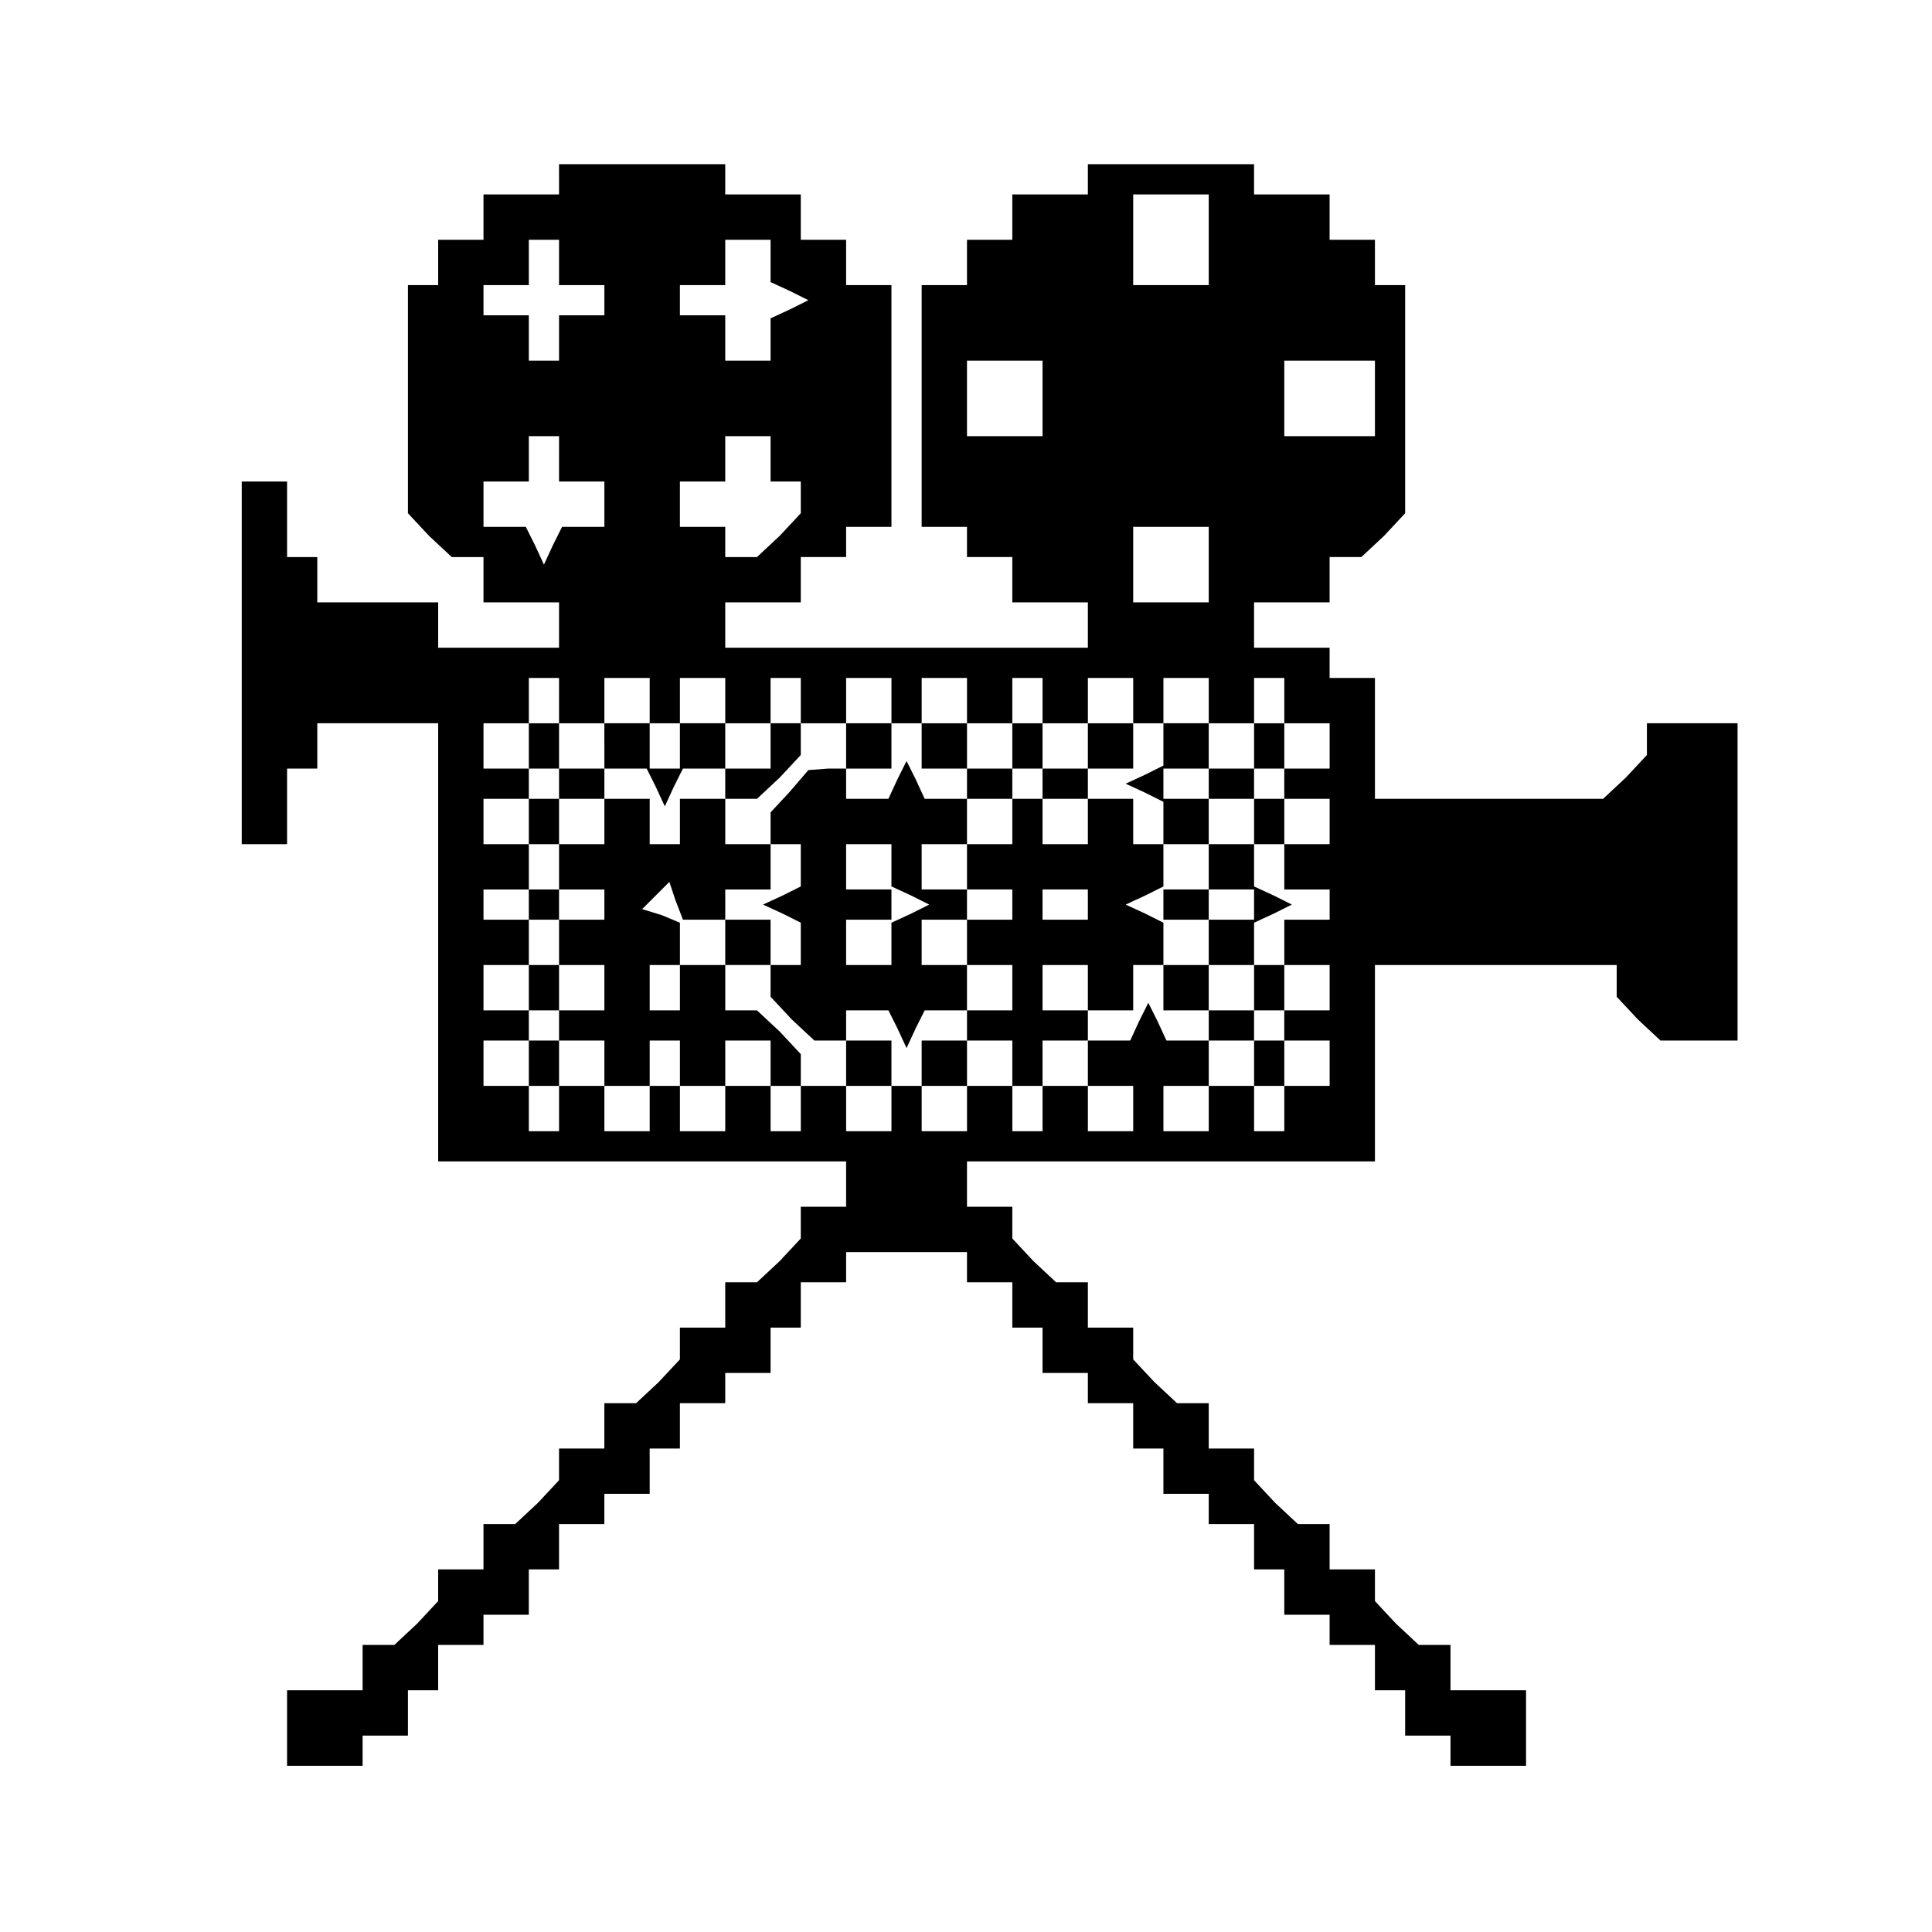 <?xml version="1.0" standalone="no"?>
<!DOCTYPE svg PUBLIC "-//W3C//DTD SVG 20010904//EN"
 "http://www.w3.org/TR/2001/REC-SVG-20010904/DTD/svg10.dtd">
<svg version="1.0" xmlns="http://www.w3.org/2000/svg"
 width="468pt" height="468pt" viewBox="0 0 468 468"
 preserveAspectRatio="xMidYMid meet">
<g transform="translate(0,468) scale(0.366,-0.366)"
fill="#000000" stroke="none">
<path d="M370 1160 l0 -10 -25 0 -25 0 0 -15 0 -15 -15 0 -15 0 0 -15 0 -15
-10 0 -10 0 0 -76 0 -75 14 -15 15 -14 10 0 11 0 0 -15 0 -15 25 0 25 0 0 -15
0 -15 -40 0 -40 0 0 15 0 15 -40 0 -40 0 0 15 0 15 -10 0 -10 0 0 25 0 25 -15
0 -15 0 0 -120 0 -120 15 0 15 0 0 25 0 25 10 0 10 0 0 15 0 15 40 0 40 0 0
-145 0 -145 135 0 135 0 0 -15 0 -15 -15 0 -15 0 0 -11 0 -10 -14 -15 -15 -14
-10 0 -11 0 0 -15 0 -15 -15 0 -15 0 0 -11 0 -10 -14 -15 -15 -14 -10 0 -11 0
0 -15 0 -15 -15 0 -15 0 0 -11 0 -10 -14 -15 -15 -14 -10 0 -11 0 0 -15 0 -15
-15 0 -15 0 0 -11 0 -10 -14 -15 -15 -14 -10 0 -11 0 0 -15 0 -15 -25 0 -25 0
0 -25 0 -25 25 0 25 0 0 10 0 10 15 0 15 0 0 15 0 15 10 0 10 0 0 15 0 15 15
0 15 0 0 10 0 10 15 0 15 0 0 15 0 15 10 0 10 0 0 15 0 15 15 0 15 0 0 10 0
10 15 0 15 0 0 15 0 15 10 0 10 0 0 15 0 15 15 0 15 0 0 10 0 10 15 0 15 0 0
15 0 15 10 0 10 0 0 15 0 15 15 0 15 0 0 10 0 10 40 0 40 0 0 -10 0 -10 15 0
15 0 0 -15 0 -15 10 0 10 0 0 -15 0 -15 15 0 15 0 0 -10 0 -10 15 0 15 0 0
-15 0 -15 10 0 10 0 0 -15 0 -15 15 0 15 0 0 -10 0 -10 15 0 15 0 0 -15 0 -15
10 0 10 0 0 -15 0 -15 15 0 15 0 0 -10 0 -10 15 0 15 0 0 -15 0 -15 10 0 10 0
0 -15 0 -15 15 0 15 0 0 -10 0 -10 25 0 25 0 0 25 0 25 -25 0 -25 0 0 15 0 15
-11 0 -10 0 -15 14 -14 15 0 10 0 11 -15 0 -15 0 0 15 0 15 -11 0 -10 0 -15
14 -14 15 0 10 0 11 -15 0 -15 0 0 15 0 15 -11 0 -10 0 -15 14 -14 15 0 10 0
11 -15 0 -15 0 0 15 0 15 -11 0 -10 0 -15 14 -14 15 0 10 0 11 -15 0 -15 0 0
15 0 15 135 0 135 0 0 65 0 65 80 0 80 0 0 -11 0 -10 14 -15 15 -14 25 0 26 0
0 105 0 105 -30 0 -30 0 0 -11 0 -10 -14 -15 -15 -14 -75 0 -76 0 0 40 0 40
-15 0 -15 0 0 10 0 10 -25 0 -25 0 0 15 0 15 25 0 25 0 0 15 0 15 11 0 10 0
15 14 14 15 0 75 0 76 -10 0 -10 0 0 15 0 15 -15 0 -15 0 0 15 0 15 -25 0 -25
0 0 10 0 10 -55 0 -55 0 0 -10 0 -10 -25 0 -25 0 0 -15 0 -15 -15 0 -15 0 0
-15 0 -15 -15 0 -15 0 0 -80 0 -80 15 0 15 0 0 -10 0 -10 15 0 15 0 0 -15 0
-15 25 0 25 0 0 -15 0 -15 -120 0 -120 0 0 15 0 15 25 0 25 0 0 15 0 15 15 0
15 0 0 10 0 10 15 0 15 0 0 80 0 80 -15 0 -15 0 0 15 0 15 -15 0 -15 0 0 15 0
15 -25 0 -25 0 0 10 0 10 -55 0 -55 0 0 -10z m430 -40 l0 -30 -25 0 -25 0 0
30 0 30 25 0 25 0 0 -30z m-430 -15 l0 -15 15 0 15 0 0 -10 0 -10 -15 0 -15 0
0 -15 0 -15 -10 0 -10 0 0 15 0 15 -15 0 -15 0 0 10 0 10 15 0 15 0 0 15 0 15
10 0 10 0 0 -15z m140 1 l0 -14 13 -6 12 -6 -12 -6 -13 -6 0 -14 0 -14 -15 0
-15 0 0 15 0 15 -15 0 -15 0 0 10 0 10 15 0 15 0 0 15 0 15 15 0 15 0 0 -14z
m180 -91 l0 -25 -25 0 -25 0 0 25 0 25 25 0 25 0 0 -25z m220 0 l0 -25 -30 0
-30 0 0 25 0 25 30 0 30 0 0 -25z m-540 -40 l0 -15 15 0 15 0 0 -15 0 -15 -14
0 -14 0 -6 -12 -6 -13 -6 13 -6 12 -14 0 -14 0 0 15 0 15 15 0 15 0 0 15 0 15
10 0 10 0 0 -15z m140 0 l0 -15 10 0 10 0 0 -11 0 -10 -14 -15 -15 -14 -10 0
-11 0 0 10 0 10 -15 0 -15 0 0 15 0 15 15 0 15 0 0 15 0 15 15 0 15 0 0 -15z
m290 -70 l0 -25 -25 0 -25 0 0 25 0 25 25 0 25 0 0 -25z m-430 -90 l0 -15 15
0 15 0 0 15 0 15 15 0 15 0 0 -15 0 -15 10 0 10 0 0 15 0 15 15 0 15 0 0 -15
0 -15 15 0 15 0 0 15 0 15 10 0 10 0 0 -15 0 -15 15 0 15 0 0 15 0 15 15 0 15
0 0 -15 0 -15 10 0 10 0 0 15 0 15 15 0 15 0 0 -15 0 -15 15 0 15 0 0 15 0 15
10 0 10 0 0 -15 0 -15 15 0 15 0 0 15 0 15 15 0 15 0 0 -15 0 -15 10 0 10 0 0
15 0 15 15 0 15 0 0 -15 0 -15 15 0 15 0 0 15 0 15 10 0 10 0 0 -15 0 -15 15
0 15 0 0 -15 0 -15 -15 0 -15 0 0 15 0 15 -10 0 -10 0 0 -15 0 -15 -15 0 -15
0 0 -10 0 -10 15 0 15 0 0 -15 0 -15 10 0 10 0 0 15 0 15 15 0 15 0 0 -15 0
-15 -15 0 -15 0 0 -15 0 -15 15 0 15 0 0 -10 0 -10 -15 0 -15 0 0 -15 0 -15
15 0 15 0 0 -15 0 -15 -15 0 -15 0 0 15 0 15 -10 0 -10 0 0 -15 0 -15 -15 0
-15 0 0 -10 0 -10 15 0 15 0 0 -15 0 -15 10 0 10 0 0 15 0 15 15 0 15 0 0 -15
0 -15 -15 0 -15 0 0 -15 0 -15 -10 0 -10 0 0 15 0 15 -15 0 -15 0 0 -15 0 -15
-15 0 -15 0 0 15 0 15 15 0 15 0 0 15 0 15 -14 0 -14 0 -6 13 -6 12 -6 -12 -6
-13 -14 0 -14 0 0 -15 0 -15 15 0 15 0 0 -15 0 -15 -15 0 -15 0 0 15 0 15 -15
0 -15 0 0 -15 0 -15 -10 0 -10 0 0 15 0 15 -15 0 -15 0 0 -15 0 -15 -15 0 -15
0 0 15 0 15 -10 0 -10 0 0 -15 0 -15 -15 0 -15 0 0 15 0 15 -15 0 -15 0 0 -15
0 -15 -10 0 -10 0 0 15 0 15 -15 0 -15 0 0 -15 0 -15 -15 0 -15 0 0 15 0 15
-10 0 -10 0 0 -15 0 -15 -15 0 -15 0 0 15 0 15 -15 0 -15 0 0 -15 0 -15 -10 0
-10 0 0 15 0 15 -15 0 -15 0 0 15 0 15 15 0 15 0 0 -15 0 -15 10 0 10 0 0 15
0 15 15 0 15 0 0 -15 0 -15 15 0 15 0 0 15 0 15 10 0 10 0 0 -15 0 -15 15 0
15 0 0 15 0 15 15 0 15 0 0 -15 0 -15 10 0 10 0 0 11 0 10 -14 15 -15 14 -10
0 -11 0 0 15 0 15 -15 0 -15 0 0 -15 0 -15 -10 0 -10 0 0 15 0 15 10 0 10 0 0
14 0 14 -12 5 -13 4 9 9 9 9 4 -12 5 -13 14 0 14 0 0 10 0 10 15 0 15 0 0 15
0 15 -15 0 -15 0 0 15 0 15 -15 0 -15 0 0 -15 0 -15 -10 0 -10 0 0 15 0 15
-15 0 -15 0 0 -15 0 -15 -15 0 -15 0 0 -15 0 -15 15 0 15 0 0 -10 0 -10 -15 0
-15 0 0 -15 0 -15 15 0 15 0 0 -15 0 -15 -15 0 -15 0 0 15 0 15 -10 0 -10 0 0
-15 0 -15 -15 0 -15 0 0 15 0 15 15 0 15 0 0 15 0 15 -15 0 -15 0 0 10 0 10
15 0 15 0 0 15 0 15 -15 0 -15 0 0 15 0 15 15 0 15 0 0 -15 0 -15 10 0 10 0 0
15 0 15 15 0 15 0 0 10 0 10 -15 0 -15 0 0 15 0 15 -10 0 -10 0 0 -15 0 -15
-15 0 -15 0 0 15 0 15 15 0 15 0 0 15 0 15 10 0 10 0 0 -15z m0 -55 l0 -10
-10 0 -10 0 0 10 0 10 10 0 10 0 0 -10z m480 0 l0 -10 -10 0 -10 0 0 10 0 10
10 0 10 0 0 -10z m-480 -160 l0 -10 -10 0 -10 0 0 10 0 10 10 0 10 0 0 -10z
m480 0 l0 -10 -10 0 -10 0 0 10 0 10 10 0 10 0 0 -10z"/>
<path d="M400 785 l0 -15 14 0 14 0 6 -12 6 -13 6 13 6 12 14 0 14 0 0 -10 0
-10 11 0 10 0 15 14 14 15 0 10 0 11 -10 0 -10 0 0 -15 0 -15 -15 0 -15 0 0
15 0 15 -15 0 -15 0 0 -15 0 -15 -10 0 -10 0 0 15 0 15 -15 0 -15 0 0 -15z"/>
<path d="M560 785 l0 -15 15 0 15 0 0 15 0 15 -15 0 -15 0 0 -15z"/>
<path d="M610 785 l0 -15 15 0 15 0 0 -10 0 -10 15 0 15 0 0 -15 0 -15 -15 0
-15 0 0 -15 0 -15 15 0 15 0 0 -10 0 -10 -15 0 -15 0 0 -15 0 -15 15 0 15 0 0
-15 0 -15 -15 0 -15 0 0 -10 0 -10 -15 0 -15 0 0 -15 0 -15 15 0 15 0 0 15 0
15 15 0 15 0 0 -15 0 -15 10 0 10 0 0 15 0 15 15 0 15 0 0 10 0 10 15 0 15 0
0 15 0 15 10 0 10 0 0 14 0 14 -12 6 -13 6 13 6 12 6 0 14 0 14 -10 0 -10 0 0
15 0 15 -15 0 -15 0 0 -15 0 -15 -15 0 -15 0 0 15 0 15 15 0 15 0 0 10 0 10
15 0 15 0 0 15 0 15 -15 0 -15 0 0 -15 0 -15 -15 0 -15 0 0 15 0 15 -10 0 -10
0 0 -15 0 -15 -15 0 -15 0 0 15 0 15 -15 0 -15 0 0 -15z m80 -25 l0 -10 -10 0
-10 0 0 10 0 10 10 0 10 0 0 -10z m30 -80 l0 -10 -15 0 -15 0 0 10 0 10 15 0
15 0 0 -10z m0 -55 l0 -15 -15 0 -15 0 0 15 0 15 15 0 15 0 0 -15z"/>
<path d="M770 786 l0 -14 -12 -6 -13 -6 13 -6 12 -6 0 -14 0 -14 15 0 15 0 0
-15 0 -15 -15 0 -15 0 0 -10 0 -10 15 0 15 0 0 -15 0 -15 -15 0 -15 0 0 -15 0
-15 15 0 15 0 0 15 0 15 15 0 15 0 0 14 0 14 13 6 12 6 -12 6 -13 6 0 14 0 14
-15 0 -15 0 0 15 0 15 -15 0 -15 0 0 10 0 10 15 0 15 0 0 15 0 15 -15 0 -15 0
0 -14z m60 -106 l0 -10 -15 0 -15 0 0 10 0 10 15 0 15 0 0 -10z"/>
<path d="M523 755 l-13 -14 0 -11 0 -10 10 0 10 0 0 -14 0 -14 -12 -6 -13 -6
13 -6 12 -6 0 -14 0 -14 -10 0 -10 0 0 -11 0 -10 14 -15 15 -14 10 0 11 0 0
10 0 10 14 0 14 0 6 -12 6 -13 6 13 6 12 14 0 14 0 0 15 0 15 -15 0 -15 0 0
15 0 15 15 0 15 0 0 10 0 10 -15 0 -15 0 0 15 0 15 15 0 15 0 0 15 0 15 -14 0
-14 0 -6 13 -6 12 -6 -12 -6 -13 -14 0 -14 0 0 10 0 10 -12 0 -13 -1 -12 -14z
m67 -49 l0 -14 13 -6 12 -6 -12 -6 -13 -6 0 -14 0 -14 -15 0 -15 0 0 15 0 15
15 0 15 0 0 10 0 10 -15 0 -15 0 0 15 0 15 15 0 15 0 0 -14z"/>
<path d="M350 680 l0 -10 10 0 10 0 0 10 0 10 -10 0 -10 0 0 -10z"/>
<path d="M480 655 l0 -15 15 0 15 0 0 15 0 15 -15 0 -15 0 0 -15z"/>
<path d="M560 575 l0 -15 15 0 15 0 0 15 0 15 -15 0 -15 0 0 -15z"/>
</g>
</svg>
